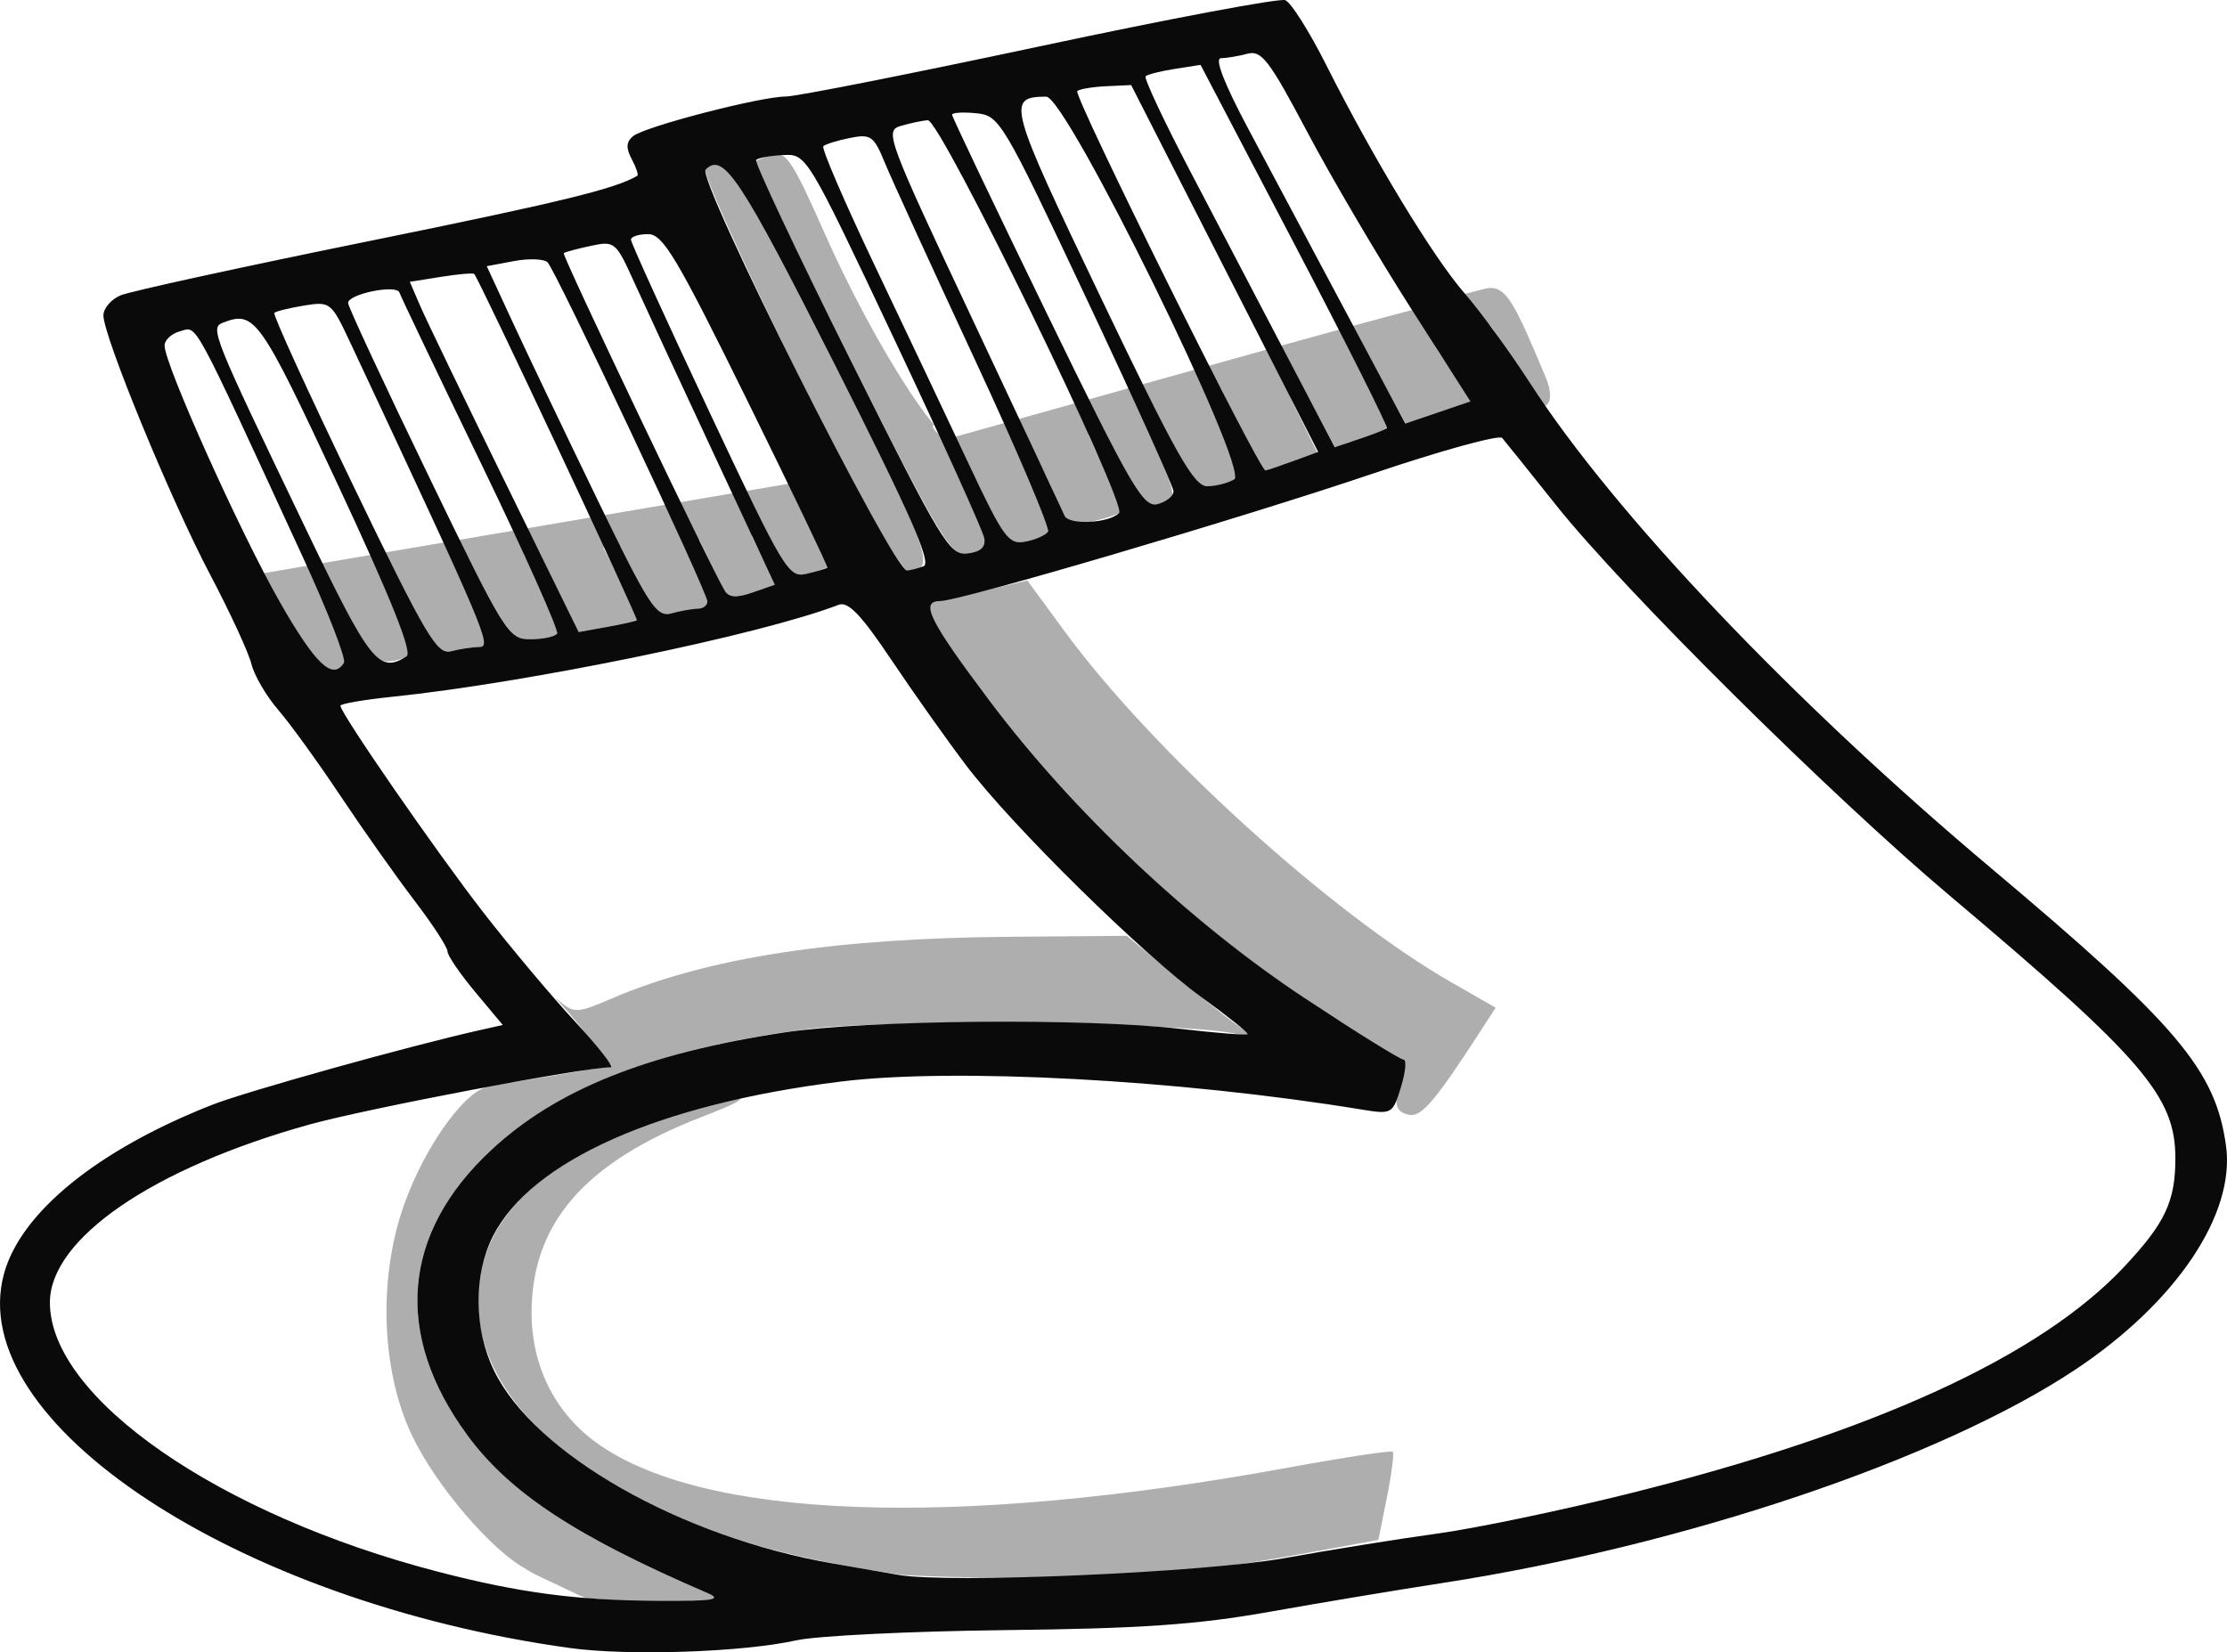 <?xml version="1.0" encoding="UTF-8" standalone="no"?>
<!-- Created with Inkscape (http://www.inkscape.org/) -->

<svg
   version="1.1"
   id="svg524"
   width="291.279"
   height="216.167"
   viewBox="0 0 291.279 216.167"
   sodipodi:docname="さ.png"
   xmlns:inkscape="http://www.inkscape.org/namespaces/inkscape"
   xmlns:sodipodi="http://sodipodi.sourceforge.net/DTD/sodipodi-0.dtd"
   xmlns="http://www.w3.org/2000/svg"
   xmlns:svg="http://www.w3.org/2000/svg">
  <defs
     id="defs528" />
  <sodipodi:namedview
     id="namedview526"
     pagecolor="#ffffff"
     bordercolor="#000000"
     borderopacity="0.25"
     inkscape:showpageshadow="2"
     inkscape:pageopacity="0.0"
     inkscape:pagecheckerboard="0"
     inkscape:deskcolor="#d1d1d1"
     showgrid="false" />
  <g
     inkscape:groupmode="layer"
     inkscape:label="Image"
     id="g530"
     transform="translate(-13.474,-9.372)">
    <g
       id="g534"
       inkscape:export-filename="..\all_svg\さ.svg"
       inkscape:export-xdpi="96"
       inkscape:export-ydpi="96">
      <path
         style="fill:#aeaeae"
         d="m 89,217.986 c -0.825,-0.541 -5.602,-2.481 -6.947,-3.475 -2.853,-2.107 8.368,3.017 9.29,4.004 1.368,1.464 -6.089,-2.333 -8.97,-3.822 -4.497,-2.326 -11.852,-10.907 -15,-17.501 -3.84,-8.043 -4.429,-19.415 -1.496,-28.864 2.415,-7.778 8.031,-16.06 11.368,-16.763 1.24,-0.261 5.565,-0.994 9.611,-1.629 l 6.593,-1.153 -4.093,-5.111 c -2.424,-3.026 -3.908,-4.326 -2.749,-3.366 2.012,1.666 2.325,1.651 6.919,-0.318 12.425,-5.326 28.907,-7.873 52.151,-8.06 l 15.178,-0.122 5.848,4.847 c 3.216,2.666 6.961,5.653 8.322,6.639 l 2.475,1.792 -3,-0.574 c -7.174,-1.372 -45.55,-1.751 -55.131,-0.545 -19.018,2.394 -32.819,7.652 -41.649,15.869 -11.69,10.878 -12.8,24.116 -3.126,37.294 5.547,7.557 14.196,13.246 31.406,20.659 2.039,0.878 0.84,1.087 -6.5,1.129 -4.95,0.029 -9.675,-0.39 -10.5,-0.931 z m 42,-2.634 C 115.691,213.053 106.635,210.378 96.679,205.215 83.34,198.298 76,189.221 76,179.644 c 0,-11.046 8.615,-19.065 26.355,-24.532 9.061,-2.792 10.687,-2.609 3.025,0.342 C 89.989,161.381 83,169.405 83,181.152 c 0,6.845 3.014,12.949 8.319,16.851 13.825,10.167 46.834,11.402 90.567,3.388 7.362,-1.349 13.55,-2.289 13.75,-2.089 0.2,0.2 -0.141,2.877 -0.758,5.949 l -1.122,5.585 -8.628,1.582 c -15.202,2.786 -23.309,3.522 -37.628,3.414 -7.7,-0.058 -15.125,-0.274 -16.5,-0.481 z m 66.75,-60.137 c -1.865,-0.386 -2.073,-1.531 -0.846,-4.666 0.648,-1.656 -0.534,-2.762 -7.82,-7.322 -12.488,-7.815 -21.441,-14.954 -31.258,-24.92 -8.519,-8.65 -24.733,-27.62 -24.733,-29.737 0,-0.592 4.796,-0.878 8.328,-1.723 l 6.421,-1.536 4.829,6.59 c 11.543,15.753 34.964,37.022 50.65,45.997 l 5.776,3.305 -1.713,2.649 c -6.229,9.631 -7.987,11.705 -9.634,11.364 z M 51.01,89.75 c -2.289,-3.987 -7.244,-7.795 -5.302,-5.746 0.928,0.979 7.425,-0.148 8.415,-0.148 0.99,0 0.689,0.709 0.73,0.021 0.041,-0.688 -0.39,1.48 1.218,4.972 1.608,3.492 2.673,6.754 2.367,7.25 C 57.056,98.337 54.866,96.466 51.01,89.75 Z M 59,90 c -1.979,-3.921 -4.752,-6.386 -3.925,-6.395 0.695,-0.007 7.275,-0.135 8.407,-0.439 1.738,-0.467 -0.465,0.632 1.722,5.701 2.169,5.028 2.349,6.091 1.111,6.566 C 63.111,96.662 61.915,95.774 59,90 Z M 67.374,88.804 64.266,82.5 68.383,82.263 72.5,82.027 l 2.695,5.987 c 2.358,5.238 2.483,5.988 1,6 -0.932,0.007 -2.599,0.257 -3.703,0.554 -1.662,0.447 -2.545,-0.547 -5.117,-5.764 z M 77,87 73.971,81 h 2.546 c 1.4,0 2.805,-0.677 3.123,-1.503 0.372,-0.969 1.735,0.896 3.836,5.25 C 85.268,88.461 86.542,91.838 86.308,92.25 86.074,92.662 84.565,93 82.955,93 80.382,93 79.664,92.277 77,87 Z M 85.786,85.269 82.5,78.461 l 3.75,0.375 c 2.657,0.265 3.764,-0.02 3.799,-0.98 0.027,-0.745 1.631,1.728 3.565,5.497 1.934,3.768 3.374,6.971 3.201,7.117 -0.173,0.146 -1.986,0.568 -4.029,0.937 l -3.714,0.671 z m 9.834,-2.3 c -1.886,-3.948 -3.012,-6.761 -2.501,-6.251 1.242,1.242 6.879,0.356 6.891,-1.082 0.005,-0.625 1.427,1.904 3.16,5.62 1.733,3.716 4.619,8.07 4.393,8.277 -0.225,0.207 -3.514,-0.457 -5.288,-0.077 -3.193,0.684 -3.26,0.62 -6.655,-6.488 z m 12.668,3.721 c -0.416,-0.655 -1.752,-3.321 -2.969,-5.925 l -2.212,-4.735 3.197,-0.846 c 2.112,-0.559 3.329,-0.479 3.587,0.235 0.214,0.595 1.439,3.179 2.722,5.743 l 2.332,4.662 -2.95,1.028 c -2.16,0.753 -3.153,0.71 -3.707,-0.162 z m 5.658,-7.397 -67.893,5.393 70.554,-12.021 c 2.233,-0.38 0.554,1.214 2.861,5.453 1.502,2.759 2.573,5.175 2.379,5.368 -0.193,0.193 -1.475,0.632 -2.849,0.976 -2.271,0.568 -2.73,0.099 -5.052,-5.169 z M 126.263,74.75 c -7.212,-13.111 -21.165,-42.514 -20.493,-43.186 2.309,-2.309 4.509,1.01 16.835,25.402 C 135.432,82.351 136.011,84 132.094,84 c -0.408,0 -3.033,-4.162 -5.831,-9.25 z m -1.576,-18.363 c -7.037,-14.087 -12.658,-25.731 -12.491,-25.876 0.167,-0.145 1.207,-0.54 2.311,-0.878 1.753,-0.537 2.61,0.745 6.765,10.126 6.574,14.841 14.994,27.484 16.347,26.648 0.702,-0.434 -1.596,-2.255 -2.093,-1.45 -0.43,0.696 2.364,2.451 2.947,2.812 1.513,0.935 4.544,12.393 3.925,13.395 C 142.114,81.624 140.892,82 139.682,82 137.805,82 135.6,78.233 124.687,56.387 Z M 141.838,73.589 138.448,66.5 c 32.927,-9.142 82.759,-23.534 64.549,-16.795 -3.338,1.235 -57.159,16.677 -54.633,22.53 1.429,3.311 2.388,6.359 2.132,6.774 -0.256,0.414 -1.546,0.96 -2.866,1.212 -2.13,0.407 -2.782,-0.339 -5.791,-6.631 z m 8.51,-1.835 -3.152,-6.394 3.661,-0.977 3.661,-0.977 2.89,6.314 c 1.589,3.473 2.677,6.527 2.417,6.786 -0.26,0.26 -3.315,1.117 -4.925,1.439 -2.774,0.554 -1.566,-0.13 -4.553,-6.191 z m 9.06,-2.937 c -1.942,-3.856 -3.063,-6.722 -2.49,-6.368 0.572,0.354 1.89,0.189 2.927,-0.366 1.665,-0.891 2.196,-0.279 4.524,5.204 3.161,7.447 3.153,7.344 0.601,8.011 -1.696,0.443 -2.613,-0.625 -5.561,-6.48 z m 6.778,-2.394 c -1.784,-3.617 -2.854,-6.336 -2.379,-6.043 0.475,0.294 8.023,-0.586 9.626,-1.024 2.812,-0.767 -2.836,0.179 -0.164,5.984 2.921,6.344 2.622,7.61 -1.805,7.643 -1.518,0.011 -2.86,-1.656 -5.278,-6.561 z m 9.048,-1.903 C 172.175,58.316 172.118,58 174.075,58 c 1.131,0 5.132,-0.422 6.095,-0.937 1.479,-0.792 -0.052,0.047 2.59,5.406 l 3.128,6.343 -2.351,0.59 c -1.293,0.325 -3.73,2.733 -4.482,3.022 -0.915,0.351 -1.671,-3.543 -3.821,-7.903 z m 9.503,-2.918 c -1.831,-3.448 -9.977,-3.886 -9.402,-3.924 0.575,-0.038 10.915,-2.788 12.568,-3.158 2.865,-0.642 1.736,-0.408 4.399,5.022 1.536,3.132 2.659,5.8 2.496,5.927 -0.164,0.128 -1.745,0.721 -3.514,1.317 l -3.217,1.085 z m 9.362,-2.72 -8.573,-4.102 8.136,-2.843 c 1.554,-0.543 8.752,-1.698 9.04,-2.163 0.287,-0.465 -3.307,2.257 -0.996,5.738 l 4.202,6.33 -4.288,1.461 -4.288,1.461 z m 18.84,1.852 c -0.849,-1.22 -2.26,-5.634 -4.377,-8.566 l -4.104,-4.186 3.146,-0.814 c 2.848,-0.736 3.886,1.72 8.05,11.58 1.567,3.711 -0.421,5.282 -2.715,1.986 z"
         id="path538"
         sodipodi:nodetypes="sssssssscsssscsscssssssssssssssssscssssssssscsscsssssssssssssssscccssssscssssssccsssssccsscsssssscssscsssssssssssssssssssssssssssssssssccsssssssssssssssssssscsssscsssscscssssccccsscssss" />
      <path
         style="fill:#0a0a0a"
         d="M 88,224.979 C 44.366,218.928 8.774,195.409 13.982,176.068 c 2.168,-8.053 12.225,-16.237 27.208,-22.143 4.46,-1.758 25.953,-7.753 35.178,-9.813 l 2.868,-0.64 -3.618,-4.331 C 73.628,136.76 72,134.369 72,133.829 72,133.29 70.051,130.295 67.668,127.174 65.285,124.053 60.938,117.9 58.006,113.5 c -2.931,-4.4 -6.6,-9.471 -8.154,-11.268 -1.553,-1.798 -3.127,-4.498 -3.498,-6 C 45.983,94.729 43.544,89.45 40.935,84.5 35.819,74.797 27,53.363 27,50.631 27,49.711 28.012,48.531 29.25,48.009 30.488,47.488 45,44.318 61.5,40.965 86.73,35.838 93.968,34.077 96.831,32.369 97.013,32.26 96.685,31.28 96.102,30.191 95.326,28.74 95.371,27.937 96.271,27.19 97.786,25.933 112.933,22 116.259,22 c 1.334,0 16.273,-2.954 33.197,-6.563 16.924,-3.61 31.38,-6.33 32.124,-6.044 0.744,0.286 3.155,4.103 5.358,8.484 6.136,12.204 13.988,25.163 18.098,29.869 2.039,2.335 5.903,7.64 8.586,11.788 11.087,17.144 34.345,41.608 60.347,63.479 24.283,20.425 29.297,26.358 30.657,36.276 1.229,8.966 -6.553,20.521 -19.712,29.269 -17.683,11.755 -51.238,23.062 -82.914,27.938 -5.775,0.889 -15.9,2.577 -22.5,3.751 -9.442,1.68 -16.804,2.19 -34.531,2.391 -12.392,0.141 -24.719,0.746 -27.392,1.345 -6.91,1.548 -21.944,2.055 -29.576,0.996 z m 18,-7.191 C 88.791,210.375 80.142,204.685 74.594,197.129 64.921,183.95 66.03,170.712 77.72,159.834 86.192,151.951 98.099,147.167 116,144.452 c 10.93,-1.657 39.361,-1.913 51.939,-0.467 4.641,0.534 8.563,0.846 8.716,0.693 0.152,-0.152 -2.495,-2.28 -5.884,-4.728 -7.716,-5.574 -24.92,-22.509 -30.936,-30.451 -2.5,-3.3 -6.904,-9.519 -9.788,-13.819 -3.966,-5.915 -5.645,-7.664 -6.895,-7.181 C 113.026,92.412 82.569,98.688 64.75,100.534 c -3.712,0.385 -6.75,0.91 -6.75,1.168 0,0.981 12.561,19.151 18.706,27.058 3.53,4.543 8.914,10.956 11.964,14.25 3.05,3.294 5.159,5.991 4.688,5.994 -3.609,0.017 -31.894,5.393 -39.453,7.499 C 33.454,162.202 20,171.44 20,179.782 c 0,12.463 22.095,27.786 50.795,35.225 10.592,2.746 18.093,3.74 28.705,3.803 7.277,0.044 8.521,-0.152 6.5,-1.023 z m 75.5,-4.573 c 6.05,-1.091 15.05,-2.536 20,-3.212 4.95,-0.676 16.173,-3.017 24.94,-5.203 32.166,-8.018 53.906,-17.979 64.905,-29.738 C 296.675,169.364 298,166.543 298,160.895 c 0,-8.098 -4.245,-13.038 -29.513,-34.347 C 252.883,113.39 225.849,86.569 217.033,75.5 c -3.504,-4.4 -6.691,-8.373 -7.081,-8.828 -0.39,-0.455 -8.076,1.666 -17.081,4.715 C 175.782,77.173 139.029,88 136.476,88 c -2.734,0 -1.51,2.494 6.394,13.019 10.896,14.51 26.273,29.029 41.21,38.912 6.707,4.438 12.541,8.069 12.964,8.069 0.423,0 0.272,1.618 -0.335,3.596 -1.083,3.528 -1.181,3.584 -5.156,2.933 -23.931,-3.917 -53.311,-5.492 -68.15,-3.653 -23.742,2.943 -40.419,10.356 -45.44,20.198 -2.575,5.048 -2.529,12.124 0.116,17.588 5.295,10.939 24.382,21.799 44.421,25.274 3.3,0.572 7.125,1.238 8.5,1.479 6.552,1.149 40.006,-0.308 50.5,-2.2 z M 58.453,96.076 c 0.314,-0.508 -2.088,-6.696 -5.338,-13.75 C 38.425,50.44 39.325,52.102 37.079,52.69 35.936,52.989 35,53.843 35,54.589 c 0,2.461 9.927,24.547 15.085,33.56 4.676,8.172 6.909,10.287 8.368,7.927 z m 8.201,-0.841 c 0.795,-0.506 -2.006,-7.5 -9,-22.471 C 47.46,50.943 46.789,49.993 42.67,51.573 40.895,52.254 41.166,52.929 53.567,78.75 c 8.311,17.304 9.482,18.779 13.087,16.485 z m 9.535,-1.221 c 1.667,-0.013 0.877,-1.873 -16.926,-39.874 -2.453,-5.235 -2.593,-5.347 -6.011,-4.793 -1.925,0.312 -3.677,0.745 -3.894,0.962 -0.217,0.217 4.43,10.39 10.325,22.607 9.506,19.699 10.951,22.151 12.768,21.663 1.127,-0.303 2.809,-0.556 3.738,-0.564 z M 86.336,92.25 C 86.586,91.838 82.115,81.832 76.4,70.016 70.686,58.2 65.877,48.131 65.714,47.641 65.347,46.54 59,47.832 59,49.008 59,49.475 63.694,59.564 69.431,71.429 79.589,92.435 79.941,93 82.872,93 c 1.655,0 3.214,-0.338 3.464,-0.75 z M 96.77,90.514 C 96.996,90.33 76.217,46.07 75.504,45.217 c -0.13,-0.156 -2.08,0.012 -4.333,0.372 l -4.096,0.655 1.348,3.128 c 0.741,1.721 5.71,12.03 11.04,22.909 l 9.692,19.781 3.672,-0.663 c 2.02,-0.365 3.794,-0.763 3.942,-0.884 z M 104.75,89.014 c 0.688,-0.007 1.25,-0.435 1.25,-0.951 0,-1.224 -19.813,-43.276 -20.904,-44.366 -0.46,-0.46 -2.438,-0.535 -4.396,-0.168 l -3.56,0.668 3.307,7.152 c 1.819,3.934 6.76,14.286 10.981,23.005 6.967,14.394 7.876,15.799 9.873,15.264 1.21,-0.324 2.762,-0.596 3.449,-0.603 z m 2.048,-20.33 c -4.411,-9.451 -9.104,-19.58 -10.429,-22.509 -2.338,-5.167 -2.506,-5.304 -5.639,-4.633 -1.776,0.38 -3.361,0.808 -3.522,0.951 -0.275,0.244 19.472,41.633 21.087,44.197 0.544,0.864 1.542,0.914 3.636,0.184 l 2.887,-1.006 z M 121.691,83.642 C 121.799,83.535 117.075,73.673 111.193,61.726 101.995,43.043 100.185,40.005 98.25,40.003 97.013,40.001 96,40.328 96,40.73 c 0,0.401 4.612,10.534 10.25,22.517 9.837,20.909 10.351,21.763 12.748,21.189 1.374,-0.329 2.586,-0.686 2.693,-0.793 z m 12.581,-0.193 C 135.366,83.029 132.58,76.707 122.604,56.966 110.278,32.574 108.079,29.255 105.77,31.564 104.562,32.771 130.281,84 132.094,84 c 0.408,0 1.389,-0.248 2.179,-0.551 z m 7.942,-3.661 c -0.157,-0.942 -5.447,-12.642 -11.756,-26 -11.416,-24.171 -11.486,-24.287 -14.537,-24.133 -1.686,0.085 -3.282,0.372 -3.547,0.637 -0.265,0.265 5.28,12.025 12.322,26.133 11.953,23.947 12.97,25.632 15.304,25.363 1.723,-0.199 2.411,-0.82 2.215,-2 z m 8.332,-0.863 c 0.284,-0.46 -4.046,-10.644 -9.624,-22.631 -5.577,-11.987 -10.85,-23.521 -11.718,-25.632 -1.442,-3.509 -1.834,-3.787 -4.568,-3.24 -1.645,0.329 -3.208,0.816 -3.474,1.082 -0.266,0.266 2.787,7.349 6.784,15.74 3.997,8.391 9.509,20.024 12.248,25.851 4.563,9.705 5.185,10.556 7.408,10.131 1.335,-0.255 2.659,-0.84 2.944,-1.3 z m 9.285,-2.423 c 1.149,-1.149 -23.362,-51.527 -25.009,-51.403 -0.727,0.055 -2.32,0.392 -3.539,0.75 -2.132,0.625 -1.774,1.591 9.316,25.15 6.343,13.475 11.793,25.106 12.111,25.846 0.535,1.248 5.782,0.994 7.121,-0.344 z m 7.128,-2.869 C 166.936,73.01 161.829,61.7 155.609,48.5 144.587,25.109 144.22,24.492 141.15,24.187 139.418,24.014 138,24.104 138,24.385 c 0,0.281 5.578,11.98 12.395,25.997 11.139,22.903 12.608,25.43 14.5,24.935 1.158,-0.303 2.087,-1.061 2.064,-1.684 z m 7.941,-1.55 c 2.033,-1.287 -21.937,-50.09 -24.591,-50.068 -5.233,0.044 -4.982,0.967 7.192,26.381 9.901,20.671 12.122,24.601 13.892,24.588 1.159,-0.008 2.737,-0.414 3.507,-0.902 z m 7.792,-2.409 3.192,-1.174 -12.231,-24 -12.231,-24 -3.283,0.155 c -1.806,0.085 -3.5,0.372 -3.765,0.637 -0.554,0.554 23.844,49.747 24.616,49.632 0.28,-0.042 1.946,-0.604 3.702,-1.25 z m 12.173,-4.271 c 0.201,-0.165 -5.199,-10.93 -12,-23.923 L 170.5,17.858 l -3.374,0.528 c -1.856,0.291 -3.57,0.725 -3.81,0.965 -0.24,0.24 2.353,5.772 5.763,12.293 3.41,6.521 9.072,17.342 12.584,24.046 l 6.385,12.19 3.226,-1.088 c 1.774,-0.598 3.391,-1.223 3.591,-1.388 z m 3.119,-15.744 c -4.297,-6.722 -10.384,-17.083 -13.529,-23.023 -4.988,-9.425 -5.986,-10.728 -7.836,-10.232 -1.166,0.313 -2.721,0.575 -3.456,0.583 -0.86,0.009 0.42,3.309 3.592,9.264 2.711,5.088 8.439,15.838 12.729,23.891 l 7.8,14.641 4.256,-1.45 4.256,-1.45 z"
         id="path536" />
    </g>
  </g>
</svg>
